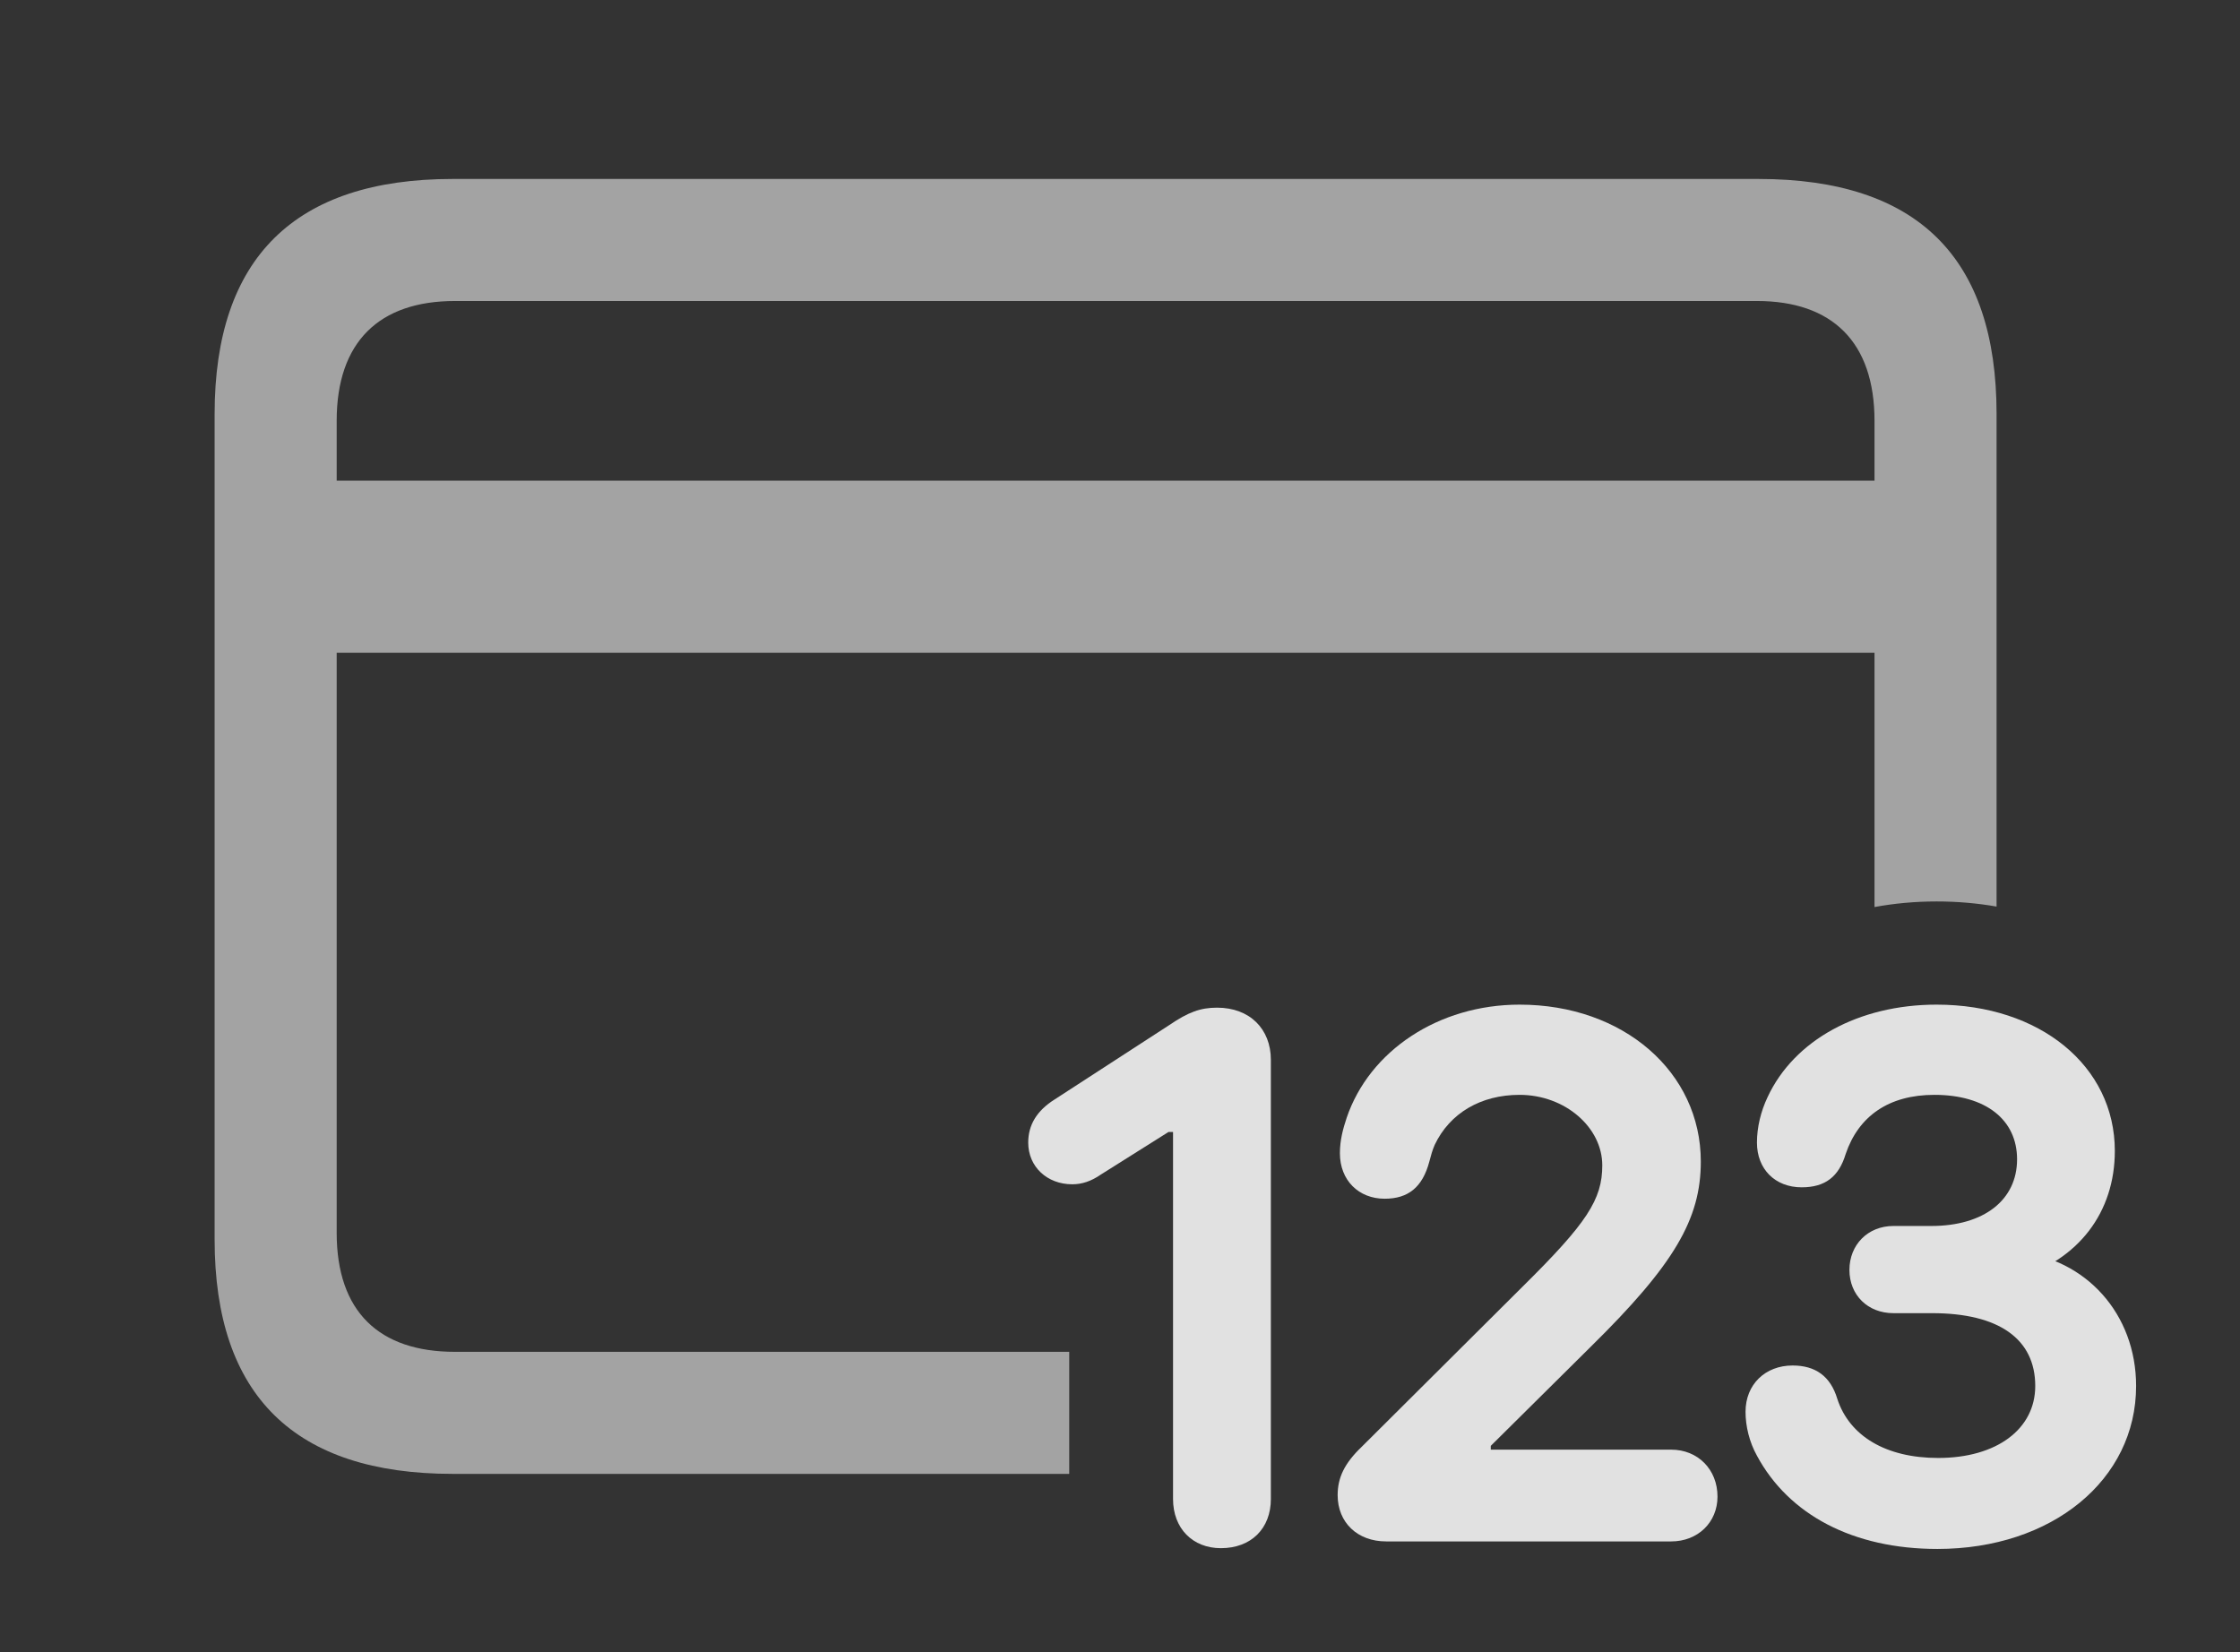<?xml version="1.0" encoding="UTF-8"?>
<!--Generator: Apple Native CoreSVG 232.5-->
<!DOCTYPE svg
PUBLIC "-//W3C//DTD SVG 1.1//EN"
       "http://www.w3.org/Graphics/SVG/1.1/DTD/svg11.dtd">
<svg version="1.1" xmlns="http://www.w3.org/2000/svg" xmlns:xlink="http://www.w3.org/1999/xlink" width="28.848" height="21.279">
 <rect width="100%" height="100%" fill="#333333" stroke="none"/>
 <g>
  <rect height="21.279" opacity="0" width="28.848" x="0" y="0"/>
  <path d="M25.713 5.332L25.713 11.677C25.467 11.634 25.209 11.611 24.941 11.611C24.663 11.611 24.395 11.636 24.141 11.683L24.141 8.408L4.336 8.408L4.336 15.879C4.336 16.895 4.883 17.412 5.859 17.412L13.77 17.412L13.77 18.984L5.83 18.984C3.799 18.984 2.764 17.979 2.764 15.967L2.764 5.332C2.764 3.32 3.799 2.305 5.83 2.305L22.646 2.305C24.697 2.305 25.713 3.32 25.713 5.332ZM5.859 3.877C4.883 3.877 4.336 4.404 4.336 5.42L4.336 6.191L24.141 6.191L24.141 5.42C24.141 4.404 23.594 3.877 22.627 3.877Z" fill="#ffffff" fill-opacity="0.55"/>
  <path d="M24.951 19.951C26.426 19.951 27.51 19.062 27.51 17.852C27.51 16.924 26.865 16.211 25.977 16.123L25.977 16.465C26.768 16.23 27.236 15.615 27.236 14.824C27.236 13.73 26.27 12.94 24.941 12.94C23.936 12.94 23.105 13.398 22.764 14.131C22.676 14.316 22.627 14.521 22.627 14.717C22.627 15.059 22.861 15.293 23.203 15.293C23.506 15.293 23.682 15.156 23.77 14.863C23.936 14.375 24.326 14.102 24.912 14.102C25.576 14.102 25.977 14.424 25.977 14.932C25.977 15.459 25.547 15.791 24.873 15.791L24.385 15.791C24.053 15.791 23.818 16.035 23.818 16.357C23.818 16.68 24.053 16.914 24.385 16.914L24.883 16.914C25.742 16.914 26.211 17.246 26.211 17.852C26.211 18.408 25.713 18.779 24.961 18.779C24.287 18.779 23.818 18.496 23.662 18.018C23.574 17.725 23.379 17.588 23.086 17.588C22.734 17.588 22.48 17.832 22.48 18.184C22.48 18.369 22.529 18.574 22.627 18.75C23.037 19.512 23.867 19.951 24.951 19.951Z" fill="#ffffff" fill-opacity="0.85"/>
  <path d="M17.852 19.854L21.523 19.854C21.865 19.854 22.119 19.609 22.119 19.277C22.119 18.926 21.865 18.672 21.523 18.672L19.199 18.672L19.199 18.623L20.479 17.354C21.562 16.289 21.904 15.703 21.904 14.961C21.904 13.809 20.908 12.94 19.57 12.94C18.525 12.94 17.637 13.535 17.344 14.395C17.295 14.541 17.256 14.688 17.256 14.854C17.256 15.205 17.5 15.44 17.832 15.44C18.135 15.44 18.32 15.293 18.408 14.961C18.428 14.883 18.447 14.815 18.477 14.746C18.672 14.336 19.072 14.102 19.57 14.102C20.156 14.102 20.635 14.521 20.635 15.01C20.635 15.449 20.439 15.752 19.609 16.572L17.539 18.633C17.314 18.848 17.227 19.033 17.227 19.258C17.227 19.609 17.48 19.854 17.852 19.854Z" fill="#ffffff" fill-opacity="0.85"/>
  <path d="M15.723 19.941C16.113 19.941 16.367 19.688 16.367 19.307L16.367 13.652C16.367 13.252 16.094 12.979 15.674 12.979C15.459 12.979 15.303 13.037 15.059 13.203L13.584 14.16C13.35 14.307 13.242 14.492 13.242 14.717C13.242 15.029 13.486 15.254 13.809 15.254C13.935 15.254 14.053 15.215 14.18 15.127L15.049 14.58L15.107 14.58L15.107 19.307C15.107 19.688 15.361 19.941 15.723 19.941Z" fill="#ffffff" fill-opacity="0.85"/>
 </g>
</svg>

